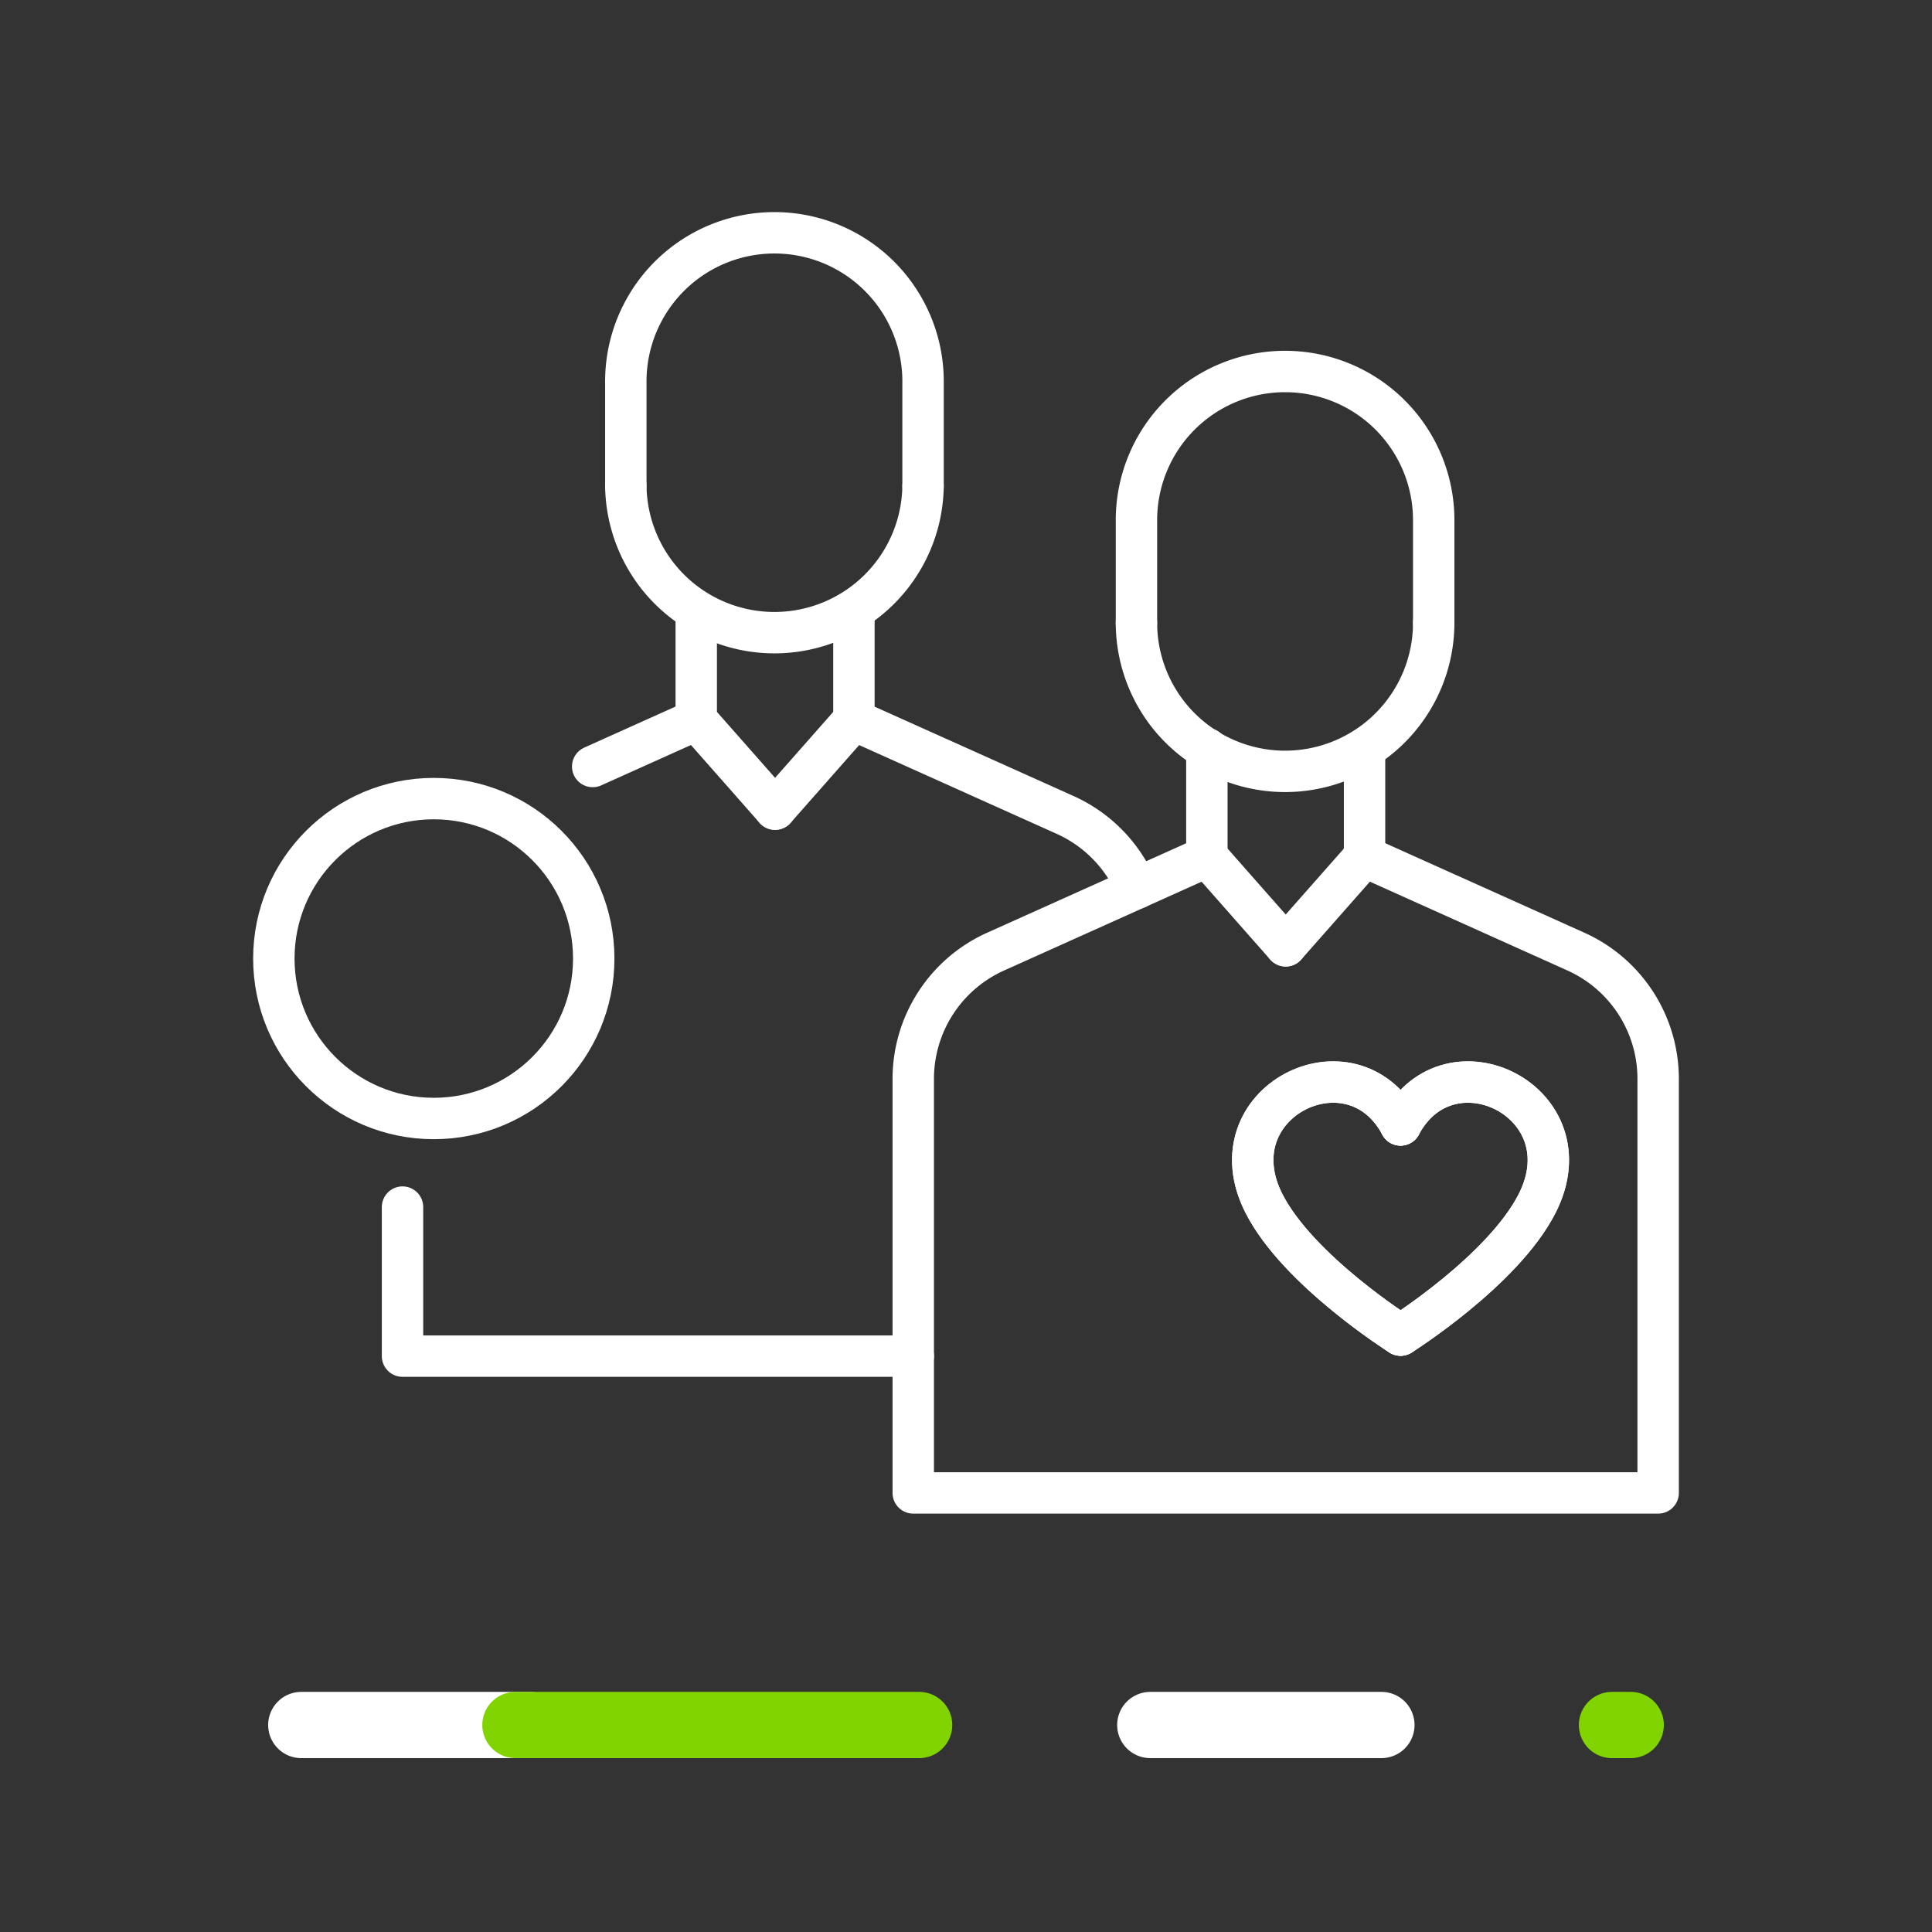 <svg data-name="Grupo 22244" xmlns="http://www.w3.org/2000/svg" width="70" height="70"><rect width="100%" height="100%" fill="#333333" stroke="none"/><path data-name="Rectángulo 6804" fill="none" d="M0 0h70v70H0z"/><g data-name="Grupo 22246"><g data-name="Grupo 22245" fill="none"><g data-name="Grupo 22244" stroke-linecap="round" stroke-linejoin="round" stroke-width="2.4"><path data-name="Line 4" stroke="#fff" d="M41.677 62.5h8.375"/><path data-name="Line 5" stroke="#82d400" d="M58.405 62.5h.679"/><path data-name="Line 6" stroke="#fff" d="M10.916 62.5h8.298"/><path data-name="Line 7" stroke="#82d400" d="M18.674 62.5h14.628"/></g><path data-name="Rectángulo 6805" d="M0 55h70v15H0z"/></g></g><g data-name="Grupo 22249" fill="none" stroke="#fff" stroke-linecap="round" stroke-linejoin="round" stroke-width="1.5"><circle data-name="Ellipse 2" cx="5.795" cy="5.795" r="5.795" transform="translate(9.922 28.935)"/><path data-name="Línea 3013" d="M25.226 22.172v3.905"/><path data-name="Línea 3014" d="M30.939 22.172v3.905"/><path data-name="Trazado 28435" d="M30.937 26.088l7.66 3.441a5.068 5.068 0 012.586 2.654"/><path data-name="Trazado 28436" d="M14.584 43.735v5.4H33.09"/><path data-name="Línea 3015" d="M25.226 26.085l-3.752 1.687"/><path data-name="Línea 3016" d="M28.083 29.317l-2.857-3.24"/><path data-name="Línea 3017" d="M28.082 29.317l2.857-3.24"/><path data-name="Trazado 28439" d="M33.444 17.611a5.385 5.385 0 01-10.769 0"/><path data-name="Trazado 28440" d="M22.675 17.611v-3.718a5.385 5.385 0 1110.769 0v3.718"/><g data-name="Grupo 22247"><path data-name="Línea 3018" d="M43.727 27.124v3.905"/><path data-name="Línea 3019" d="M49.44 27.124v3.905"/><path data-name="Trazado 28443" d="M43.727 31.038l-7.655 3.441a5.056 5.056 0 00-2.983 4.612v15h26.989v-15a5.055 5.055 0 00-2.978-4.612l-7.654-3.441"/><path data-name="Línea 3020" d="M46.584 34.269l-2.857-3.24"/><path data-name="Línea 3021" d="M46.584 34.269l2.857-3.24"/><path data-name="Trazado 28444" d="M51.946 22.563a5.385 5.385 0 11-10.77 0"/><path data-name="Trazado 28445" d="M41.176 22.563v-3.718a5.385 5.385 0 0110.77 0v3.718"/></g><g data-name="Grupo 22248"><path data-name="Trazado 28446" d="M50.745 48.372s-3.7-2.328-4.944-4.758c-1.878-3.666 3.173-6.183 4.944-2.857"/><path data-name="Trazado 28447" d="M50.745 48.372s3.7-2.328 4.943-4.758c1.878-3.666-3.172-6.183-4.943-2.857"/></g></g><g data-name="Grupo 22250" fill="none" stroke="#fff" stroke-linecap="round" stroke-linejoin="round" stroke-width="1.5"><path data-name="Trazado 28448" d="M50.745 48.372s-3.7-2.328-4.944-4.758c-1.878-3.666 3.173-6.183 4.944-2.857"/><path data-name="Trazado 28449" d="M50.745 48.372s3.7-2.328 4.943-4.758c1.878-3.666-3.172-6.183-4.943-2.857"/></g></svg>